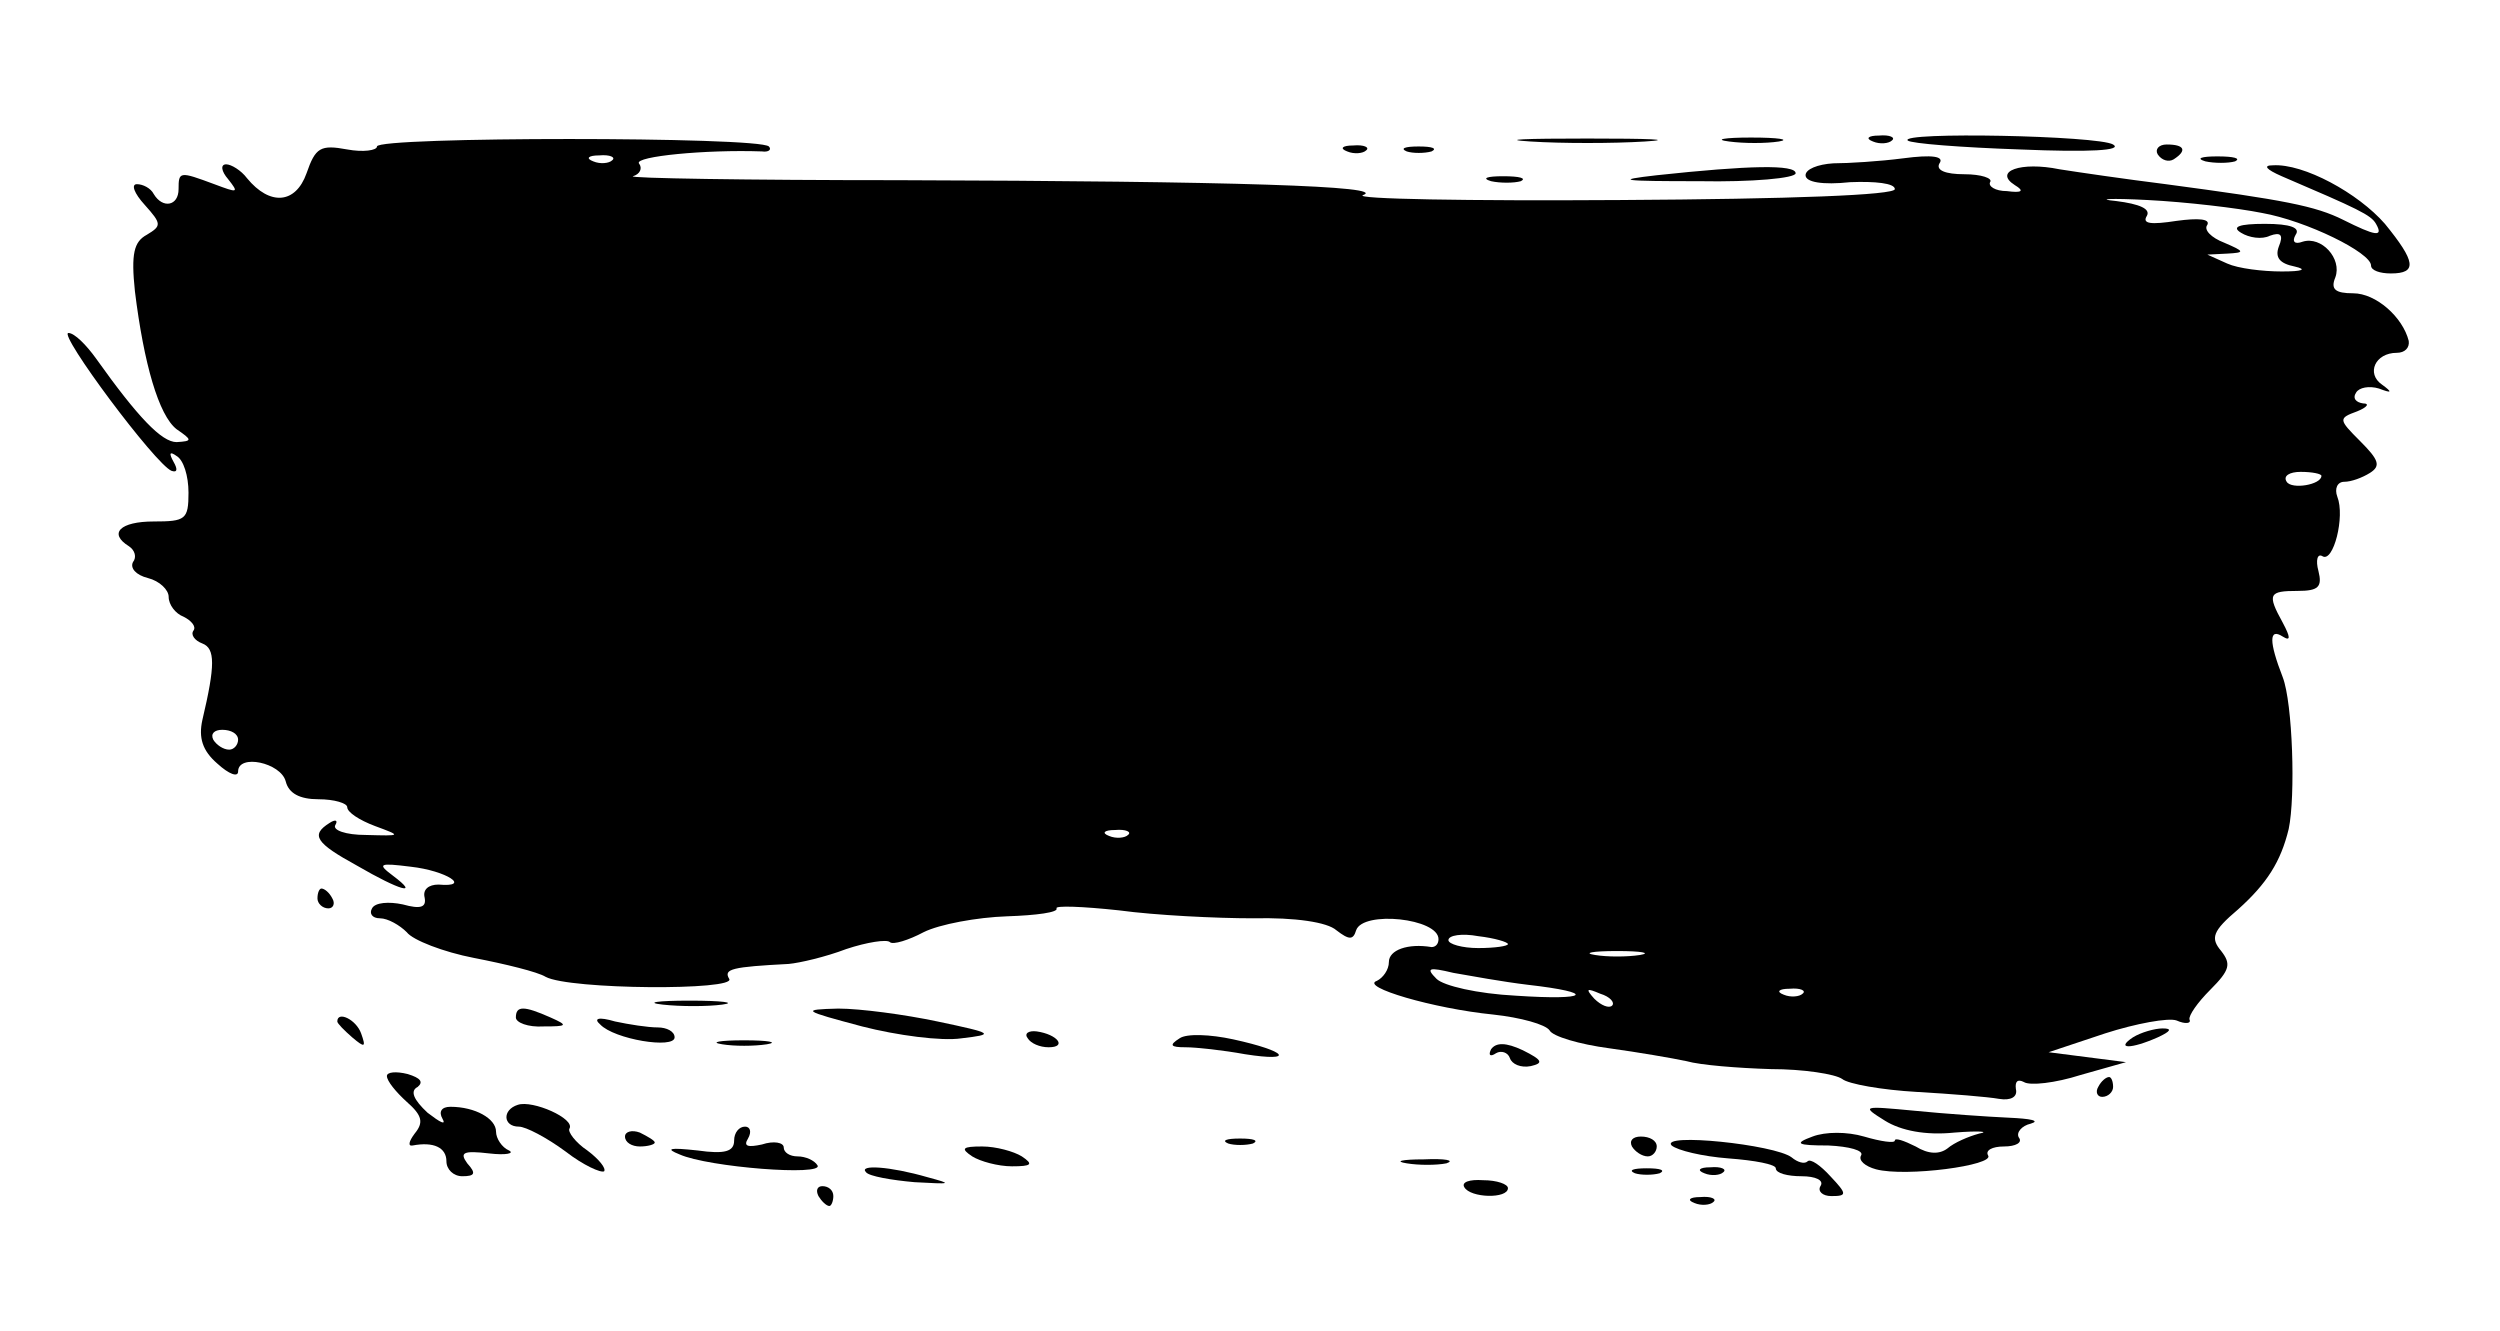 <?xml version="1.0" standalone="no"?>
<!DOCTYPE svg PUBLIC "-//W3C//DTD SVG 20010904//EN"
 "http://www.w3.org/TR/2001/REC-SVG-20010904/DTD/svg10.dtd">
<svg version="1.0" xmlns="http://www.w3.org/2000/svg"
 width="62pt" height="33pt" viewBox="0 0 252 129"
 preserveAspectRatio="xMidYMid meet">

<g transform="translate(0,129) scale(0.1,-0.1)"
fill="#000000" stroke="none">
<path d="M380 1168 c0 -4 -14 -6 -30 -3 -27 5 -32 2 -41 -24 -11 -31 -37 -33
-60 -5 -6 8 -16 14 -21 14 -6 0 -5 -7 2 -15 11 -14 10 -14 -14 -5 -35 13 -36
13 -36 -5 0 -17 -16 -20 -25 -5 -3 6 -11 10 -17 10 -6 0 -3 -9 8 -21 17 -19
17 -21 2 -30 -13 -7 -16 -19 -12 -57 9 -73 24 -125 42 -139 16 -11 16 -12 0
-13 -15 0 -39 25 -81 84 -10 14 -22 26 -28 26 -11 0 88 -133 104 -139 6 -2 6
2 2 9 -5 9 -4 11 3 6 7 -4 12 -20 12 -37 0 -27 -3 -29 -35 -29 -34 0 -46 -12
-25 -25 6 -4 8 -11 4 -16 -3 -6 3 -13 15 -16 12 -3 21 -12 21 -19 0 -8 7 -17
15 -20 8 -4 13 -10 10 -14 -3 -4 1 -10 9 -13 13 -5 13 -22 0 -77 -4 -18 0 -31
15 -44 12 -11 21 -14 21 -8 0 18 43 9 48 -10 3 -12 14 -18 33 -18 16 0 29 -4
29 -8 0 -5 12 -13 28 -19 27 -10 27 -10 -9 -9 -21 0 -34 5 -31 10 3 5 0 6 -6
2 -19 -12 -14 -20 28 -43 43 -25 64 -31 36 -10 -16 12 -14 13 18 9 36 -4 62
-21 28 -18 -10 0 -16 -5 -14 -13 2 -10 -4 -12 -22 -7 -14 3 -28 2 -31 -4 -3
-5 0 -10 8 -10 8 0 20 -7 27 -14 6 -8 37 -20 68 -26 31 -6 64 -14 72 -19 24
-13 193 -14 185 -2 -6 10 3 12 60 15 11 1 37 7 58 15 21 7 41 10 44 7 3 -3 19
2 34 10 16 8 54 15 84 16 30 1 52 4 50 8 -2 3 26 2 63 -2 37 -5 98 -8 135 -8
43 1 75 -4 84 -12 13 -10 17 -10 20 0 7 20 83 12 83 -9 0 -5 -3 -8 -7 -8 -24
4 -43 -3 -43 -15 0 -8 -6 -16 -12 -19 -18 -6 57 -28 117 -34 28 -3 53 -10 57
-16 3 -6 30 -14 60 -18 29 -4 64 -10 78 -13 14 -4 52 -7 85 -8 33 0 65 -5 72
-10 6 -5 40 -11 75 -13 35 -2 72 -5 83 -7 12 -2 19 2 17 10 -1 8 2 10 8 7 6
-4 32 -1 57 7 l46 13 -39 5 -39 5 57 19 c31 10 64 16 72 13 9 -4 15 -3 13 1
-1 4 8 17 21 30 20 20 21 26 11 39 -11 13 -9 20 17 42 29 26 43 48 51 81 7 33
4 127 -6 153 -14 36 -14 50 0 41 8 -5 8 -1 0 14 -16 29 -14 32 15 32 21 0 25
4 21 20 -3 11 -1 18 4 15 11 -7 23 40 15 60 -3 8 0 15 7 15 7 0 18 4 26 9 11
7 9 13 -10 32 -22 22 -22 23 -3 30 10 4 13 8 6 8 -7 1 -11 5 -7 11 3 5 13 7
23 4 13 -5 14 -4 3 4 -16 11 -7 32 15 32 8 0 13 5 12 12 -6 24 -33 48 -56 48
-18 0 -23 4 -18 16 7 19 -14 42 -33 36 -8 -3 -11 0 -7 7 5 7 -5 11 -31 11 -26
0 -34 -3 -24 -9 8 -5 21 -7 29 -3 11 4 14 1 9 -11 -4 -11 1 -17 16 -20 13 -3
8 -5 -13 -5 -19 0 -44 3 -55 8 l-20 9 20 1 c18 1 18 2 -3 11 -13 5 -21 13 -17
18 3 6 -9 7 -31 4 -26 -4 -35 -3 -30 5 4 7 -7 12 -31 15 -21 2 -6 3 32 1 39
-2 90 -8 115 -13 45 -8 110 -40 110 -53 0 -5 9 -8 20 -8 27 0 25 12 -6 50 -27
31 -82 61 -113 59 -10 0 -7 -4 9 -11 77 -33 90 -39 95 -48 8 -14 -1 -12 -33 4
-28 14 -59 20 -179 36 -40 5 -88 12 -107 15 -39 8 -67 -2 -45 -16 10 -6 7 -8
-8 -6 -12 0 -19 5 -17 9 3 4 -9 8 -26 8 -19 0 -29 4 -25 11 5 7 -7 9 -37 5
-23 -3 -55 -5 -70 -5 -16 -1 -28 -6 -28 -12 0 -7 17 -10 45 -7 25 1 45 -1 45
-7 0 -6 -104 -10 -277 -11 -153 -1 -270 1 -259 5 25 9 -128 14 -468 15 -154 0
-274 2 -268 4 7 2 10 8 6 13 -4 7 67 14 124 12 7 -1 10 2 7 5 -10 10 -395 10
-395 0z m237 -14 c-3 -3 -12 -4 -19 -1 -8 3 -5 6 6 6 11 1 17 -2 13 -5z m1723
-318 c0 -9 -30 -14 -35 -6 -4 6 3 10 14 10 12 0 21 -2 21 -4z m-2100 -266 c0
-5 -4 -10 -9 -10 -6 0 -13 5 -16 10 -3 6 1 10 9 10 9 0 16 -4 16 -10z m897
-96 c-3 -3 -12 -4 -19 -1 -8 3 -5 6 6 6 11 1 17 -2 13 -5z m383 -110 c0 -2
-13 -4 -30 -4 -16 0 -30 4 -30 8 0 5 14 7 30 4 17 -2 30 -6 30 -8z m133 -11
c-13 -2 -33 -2 -45 0 -13 2 -3 4 22 4 25 0 35 -2 23 -4z m-113 -30 c70 -8 62
-16 -12 -11 -39 2 -73 10 -80 17 -11 11 -8 12 17 6 17 -3 50 -9 75 -12z m85
-21 c-3 -3 -11 0 -18 7 -9 10 -8 11 6 5 10 -3 15 -9 12 -12z m192 12 c-3 -3
-12 -4 -19 -1 -8 3 -5 6 6 6 11 1 17 -2 13 -5z"/>
<path d="M1543 1173 c31 -2 83 -2 115 0 31 2 5 3 -58 3 -63 0 -89 -1 -57 -3z"/>
<path d="M1743 1173 c15 -2 37 -2 50 0 12 2 0 4 -28 4 -27 0 -38 -2 -22 -4z"/>
<path d="M1888 1173 c7 -3 16 -2 19 1 4 3 -2 6 -13 5 -11 0 -14 -3 -6 -6z"/>
<path d="M1923 1174 c3 -3 54 -7 113 -9 71 -3 104 -1 94 5 -15 9 -216 13 -207
4z"/>
<path d="M1358 1163 c7 -3 16 -2 19 1 4 3 -2 6 -13 5 -11 0 -14 -3 -6 -6z"/>
<path d="M1418 1163 c6 -2 18 -2 25 0 6 3 1 5 -13 5 -14 0 -19 -2 -12 -5z"/>
<path d="M2175 1160 c4 -6 11 -8 16 -5 14 9 11 15 -7 15 -8 0 -12 -5 -9 -10z"/>
<path d="M2223 1153 c9 -2 23 -2 30 0 6 3 -1 5 -18 5 -16 0 -22 -2 -12 -5z"/>
<path d="M1670 1139 c-44 -5 -35 -6 43 -6 53 -1 97 3 97 8 0 9 -47 8 -140 -2z"/>
<path d="M1503 1133 c9 -2 23 -2 30 0 6 3 -1 5 -18 5 -16 0 -22 -2 -12 -5z"/>
<path d="M320 410 c0 -5 5 -10 11 -10 5 0 7 5 4 10 -3 6 -8 10 -11 10 -2 0 -4
-4 -4 -10z"/>
<path d="M668 303 c18 -2 45 -2 60 0 15 2 0 4 -33 4 -33 0 -45 -2 -27 -4z"/>
<path d="M520 290 c0 -5 12 -10 28 -9 24 0 25 1 7 9 -27 12 -35 12 -35 0z"/>
<path d="M869 281 c35 -9 80 -15 100 -12 34 4 33 5 -24 17 -33 7 -78 13 -100
13 -38 -1 -36 -2 24 -18z"/>
<path d="M340 286 c0 -2 7 -9 15 -16 13 -11 14 -10 9 4 -5 14 -24 23 -24 12z"/>
<path d="M605 283 c14 -15 75 -25 75 -13 0 6 -8 10 -17 10 -10 0 -29 3 -43 6
-17 5 -22 3 -15 -3z"/>
<path d="M1036 269 c3 -5 12 -9 21 -9 19 0 9 13 -12 16 -8 1 -13 -2 -9 -7z"/>
<path d="M1189 269 c-11 -7 -9 -9 6 -9 11 0 38 -3 60 -7 51 -8 43 3 -12 15
-23 5 -47 6 -54 1z"/>
<path d="M2150 270 c-18 -12 -2 -12 25 0 13 6 15 9 5 9 -8 0 -22 -4 -30 -9z"/>
<path d="M728 263 c12 -2 32 -2 45 0 12 2 2 4 -23 4 -25 0 -35 -2 -22 -4z"/>
<path d="M1503 258 c-3 -6 -1 -8 5 -4 5 3 12 1 14 -5 2 -6 11 -10 21 -8 13 3
12 6 -8 16 -17 8 -27 8 -32 1z"/>
<path d="M390 231 c0 -5 9 -16 20 -26 16 -14 17 -21 8 -32 -6 -8 -7 -13 -2
-12 21 4 34 -2 34 -16 0 -8 7 -15 16 -15 13 0 14 3 5 13 -8 11 -4 13 22 10 17
-2 26 0 20 3 -7 3 -13 12 -13 19 0 13 -21 25 -46 25 -9 0 -12 -5 -8 -12 4 -7
-2 -4 -15 6 -14 13 -18 22 -10 26 6 5 3 9 -10 13 -12 3 -21 2 -21 -2z"/>
<path d="M2115 220 c-3 -5 -1 -10 4 -10 6 0 11 5 11 10 0 6 -2 10 -4 10 -3 0
-8 -4 -11 -10z"/>
<path d="M522 202 c-16 -5 -15 -22 1 -22 7 0 28 -11 47 -25 18 -14 36 -22 39
-20 2 3 -5 12 -17 21 -12 8 -20 19 -18 22 6 10 -37 29 -52 24z"/>
<path d="M1900 186 c16 -10 41 -15 70 -12 25 2 36 1 25 -1 -11 -3 -25 -9 -32
-15 -8 -6 -19 -6 -32 2 -12 6 -21 9 -21 6 0 -3 -14 -1 -31 4 -17 5 -39 5 -52
0 -19 -7 -16 -9 16 -9 21 -1 36 -5 33 -10 -3 -5 4 -11 15 -14 30 -8 120 4 113
14 -3 5 4 9 16 9 12 0 19 4 15 9 -3 5 3 12 12 14 10 3 0 5 -22 6 -22 1 -65 4
-95 7 -53 5 -54 5 -30 -10z"/>
<path d="M630 170 c0 -6 7 -10 15 -10 8 0 15 2 15 4 0 2 -7 6 -15 10 -8 3 -15
1 -15 -4z"/>
<path d="M740 166 c0 -11 -9 -14 -37 -10 -28 3 -33 2 -18 -4 29 -13 146 -22
139 -11 -3 5 -12 9 -20 9 -8 0 -14 4 -14 9 0 5 -10 7 -22 3 -14 -3 -19 -2 -14
6 4 7 2 12 -3 12 -6 0 -11 -6 -11 -14z"/>
<path d="M1238 163 c6 -2 18 -2 25 0 6 3 1 5 -13 5 -14 0 -19 -2 -12 -5z"/>
<path d="M1645 160 c3 -5 10 -10 16 -10 5 0 9 5 9 10 0 6 -7 10 -16 10 -8 0
-12 -4 -9 -10z"/>
<path d="M1685 161 c6 -5 31 -11 57 -13 27 -2 48 -6 48 -10 0 -5 12 -8 26 -8
14 0 23 -4 19 -10 -3 -5 2 -10 11 -10 16 0 16 2 -1 20 -10 11 -20 18 -23 15
-3 -3 -10 -1 -16 4 -17 13 -133 25 -121 12z"/>
<path d="M980 150 c8 -5 26 -10 40 -10 20 0 22 2 10 10 -8 5 -26 10 -40 10
-20 0 -22 -2 -10 -10z"/>
<path d="M1418 143 c12 -2 30 -2 40 0 9 3 -1 5 -23 4 -22 0 -30 -2 -17 -4z"/>
<path d="M873 134 c3 -4 26 -8 49 -10 37 -2 39 -2 13 5 -38 11 -70 13 -62 5z"/>
<path d="M1648 133 c6 -2 18 -2 25 0 6 3 1 5 -13 5 -14 0 -19 -2 -12 -5z"/>
<path d="M1718 133 c7 -3 16 -2 19 1 4 3 -2 6 -13 5 -11 0 -14 -3 -6 -6z"/>
<path d="M1476 119 c6 -11 44 -12 44 -1 0 4 -11 8 -25 8 -14 1 -22 -2 -19 -7z"/>
<path d="M825 110 c3 -5 8 -10 11 -10 2 0 4 5 4 10 0 6 -5 10 -11 10 -5 0 -7
-4 -4 -10z"/>
<path d="M1708 103 c7 -3 16 -2 19 1 4 3 -2 6 -13 5 -11 0 -14 -3 -6 -6z"/>
</g>
</svg>
